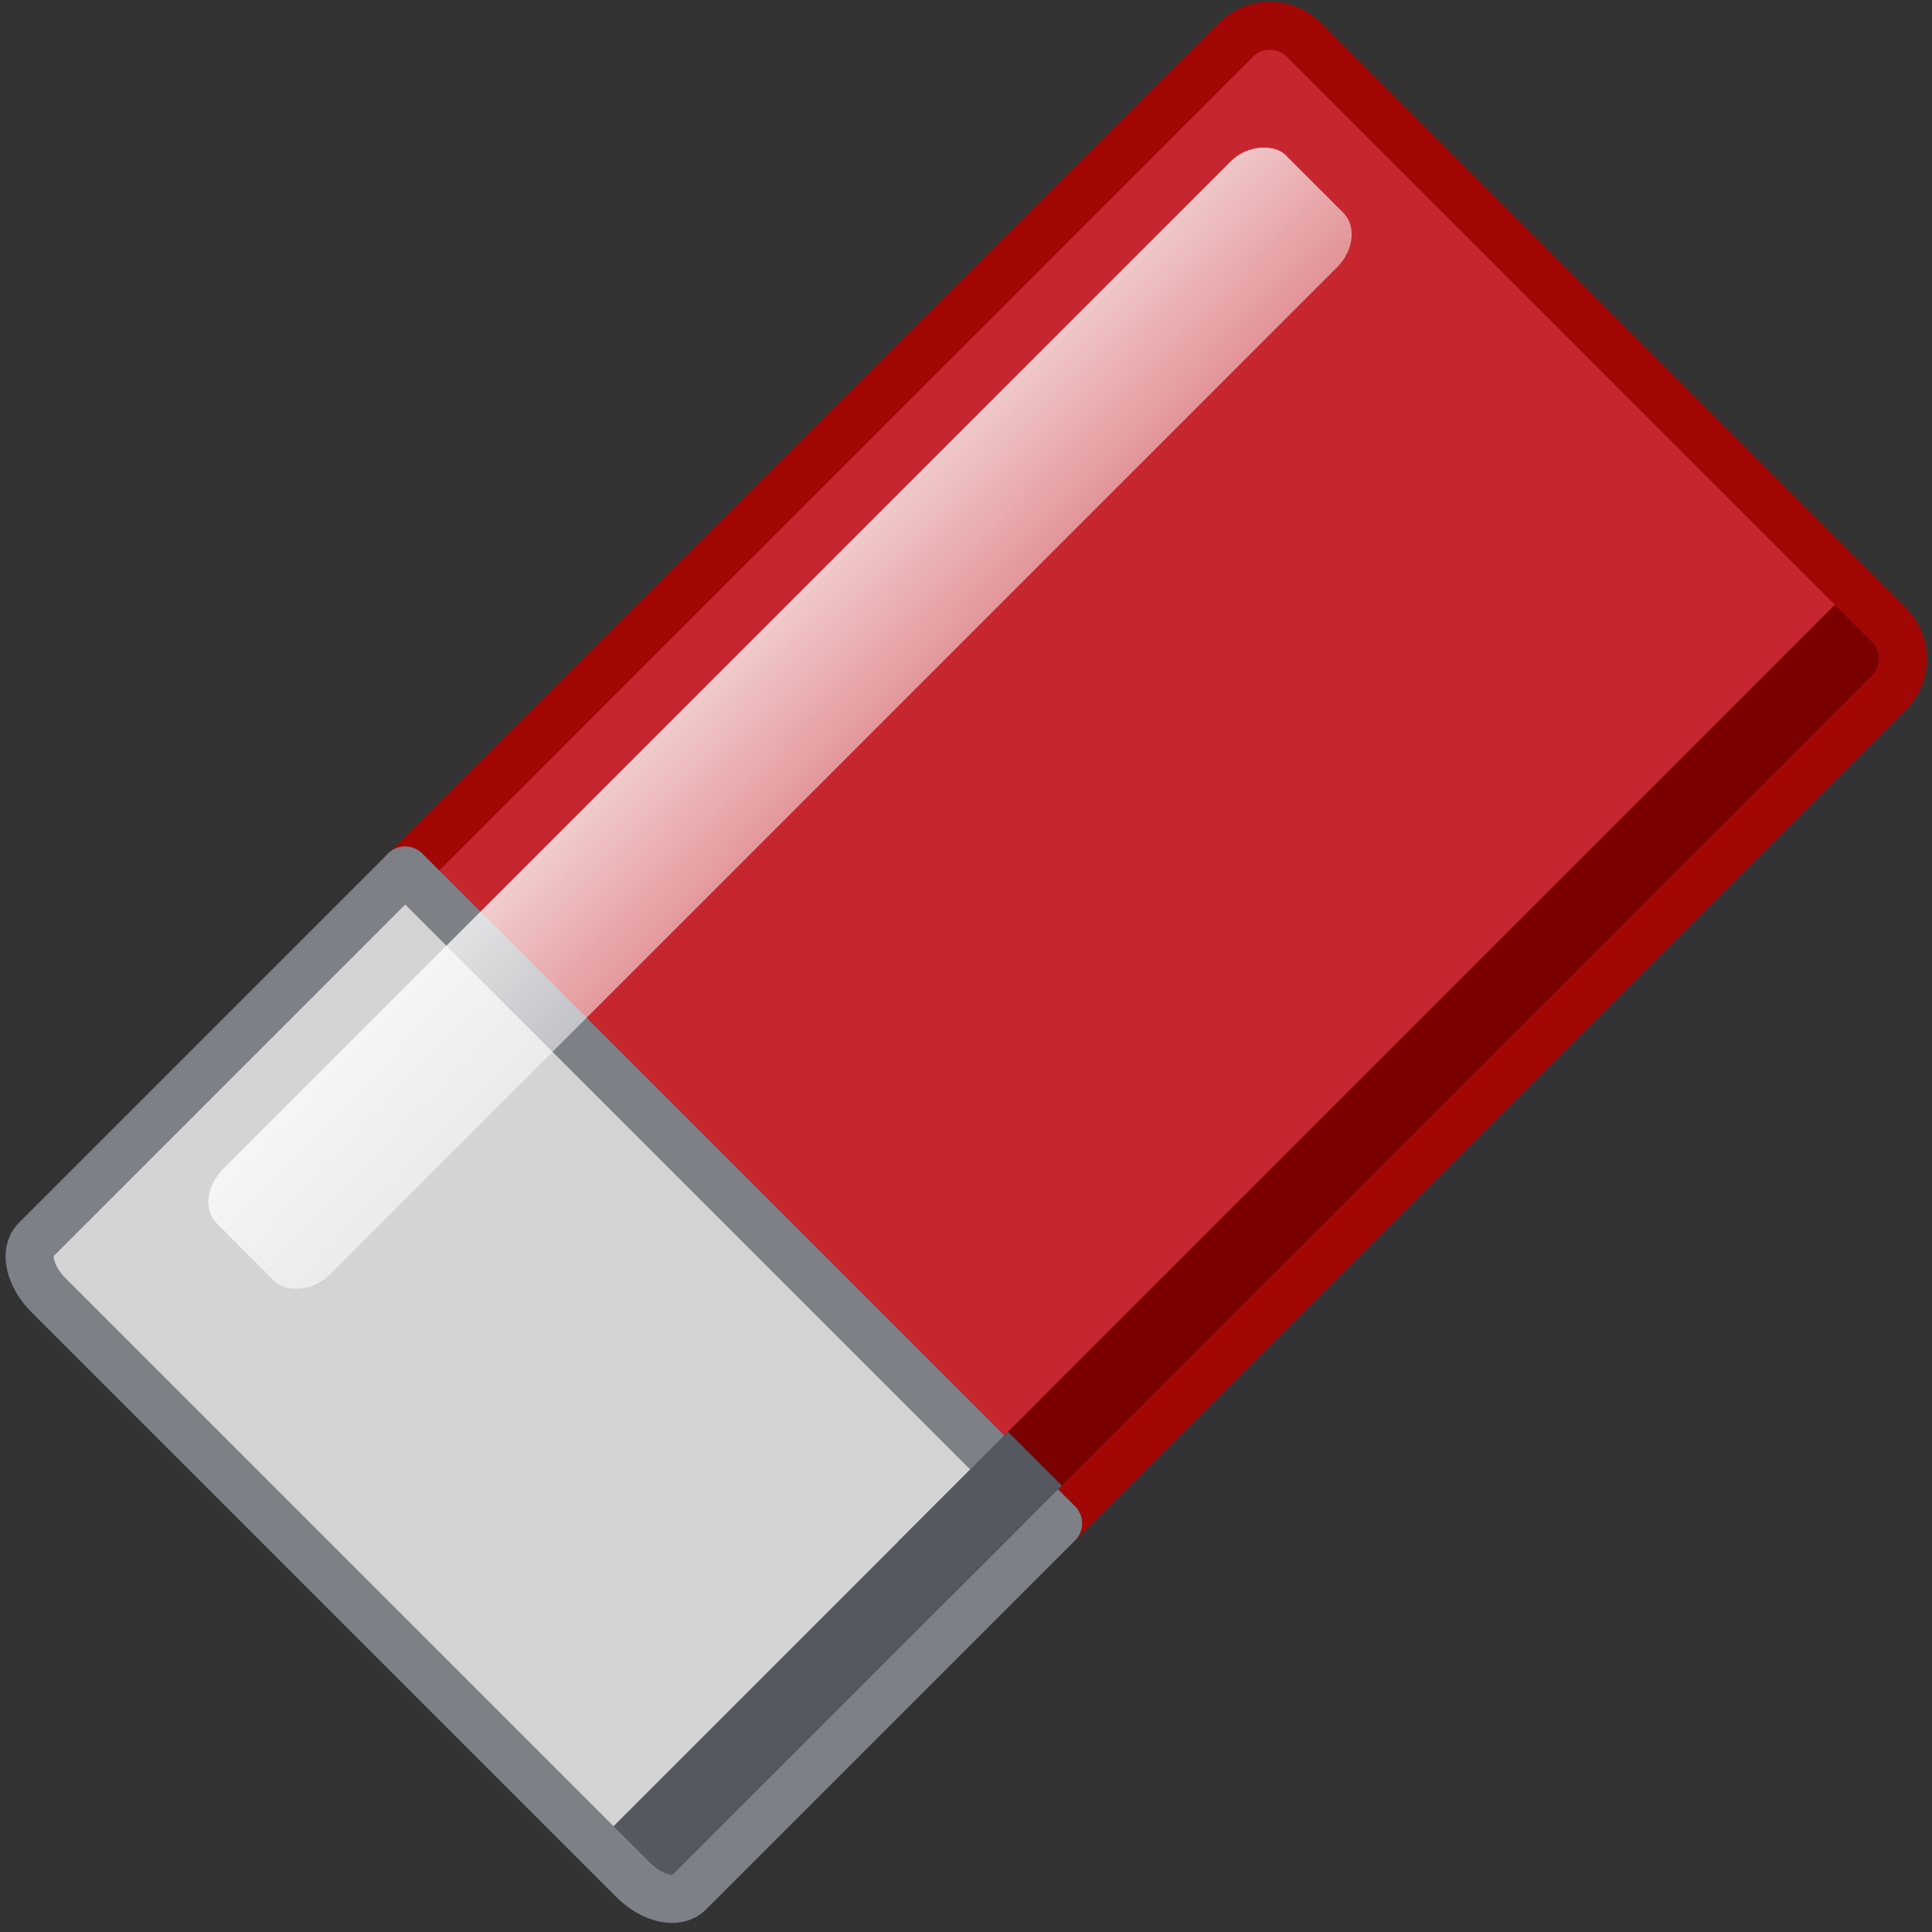 <?xml version="1.0" encoding="UTF-8" standalone="no"?>
<svg
   xmlns:dc="http://purl.org/dc/elements/1.1/"
   xmlns:cc="http://creativecommons.org/ns#"
   xmlns:rdf="http://www.w3.org/1999/02/22-rdf-syntax-ns#"
   xmlns:svg="http://www.w3.org/2000/svg"
   xmlns="http://www.w3.org/2000/svg"
   xmlns:xlink="http://www.w3.org/1999/xlink"
   xmlns:sodipodi="http://sodipodi.sourceforge.net/DTD/sodipodi-0.dtd"
   xmlns:inkscape="http://www.inkscape.org/namespaces/inkscape"
   width="22"
   height="22"
   id="svg3443"
   version="1.1"
   inkscape:version="1.1-dev (8438ac4df5, 2020-03-03)"
   sodipodi:docname="tool_eraser.svg">
  <rect width="100%" height="100%" fill="#333333" stroke="none"/>
  <defs
     id="defs3445">
    <linearGradient
       inkscape:collect="always"
       id="linearGradient978">
      <stop
         style="stop-color:#ffffff;stop-opacity:1;"
         offset="0"
         id="stop974" />
      <stop
         style="stop-color:#ffffff;stop-opacity:0;"
         offset="1"
         id="stop976" />
    </linearGradient>
    <linearGradient
       id="linearGradient3462">
      <stop
         style="stop-color:#bf0303;stop-opacity:1;"
         offset="0"
         id="stop3464" />
      <stop
         style="stop-color:#e20800;stop-opacity:1;"
         offset="1"
         id="stop3466" />
    </linearGradient>
    <linearGradient
       id="linearGradient3382">
      <stop
         style="stop-color:#bf0303;stop-opacity:1;"
         offset="0"
         id="stop3384" />
      <stop
         style="stop-color:#e20800;stop-opacity:1;"
         offset="1"
         id="stop3386" />
    </linearGradient>
    <linearGradient
       id="linearGradient4141">
      <stop
         style="stop-color:#eeeeee;stop-opacity:1;"
         offset="0"
         id="stop4143" />
      <stop
         style="stop-color:#dfdfdf;stop-opacity:1;"
         offset="1"
         id="stop4145" />
    </linearGradient>
    <linearGradient
       id="linearGradient4178">
      <stop
         style="stop-color:#dddddd;stop-opacity:1;"
         offset="0"
         id="stop4180" />
      <stop
         style="stop-color:#eeeeee;stop-opacity:1;"
         offset="1"
         id="stop4182" />
    </linearGradient>
    <linearGradient
       id="linearGradient4131">
      <stop
         style="stop-color:#888888;stop-opacity:1;"
         offset="0"
         id="stop4133" />
      <stop
         style="stop-color:#888888;stop-opacity:0;"
         offset="1"
         id="stop4135" />
    </linearGradient>
    <linearGradient
       inkscape:collect="always"
       xlink:href="#linearGradient978"
       id="linearGradient980"
       x1="45.962"
       y1="1024.128"
       x2="46.429"
       y2="1042.795"
       gradientUnits="userSpaceOnUse"
       gradientTransform="matrix(0.575,0,0,0.389,-753.811,339.624)" />
  </defs>
  <sodipodi:namedview
     id="base"
     pagecolor="#ffffff"
     bordercolor="#666666"
     borderopacity="1.0"
     inkscape:pageopacity="0.0"
     inkscape:pageshadow="2"
     inkscape:zoom="22.4"
     inkscape:cx="6.9141452"
     inkscape:cy="11.772073"
     inkscape:document-units="px"
     inkscape:current-layer="layer1"
     showgrid="false"
     inkscape:window-width="1920"
     inkscape:window-height="1047"
     inkscape:window-x="2560"
     inkscape:window-y="6"
     inkscape:window-maximized="1"
     inkscape:snap-object-midpoints="true"
     inkscape:snap-center="true" />
  <g
     inkscape:label="Ebene 1"
     inkscape:groupmode="layer"
     id="layer1"
     transform="translate(0,-1030.362)">
    <path
       style="opacity:1;fill:#c6262e;fill-opacity:1;stroke:none;stroke-width:0.548;stroke-linecap:round;stroke-linejoin:round;stroke-miterlimit:4;stroke-dasharray:none;stroke-opacity:1"
       d="m 4.606,1040.283 7.434,7.434 9.325,-9.325 c 0.294,-0.294 0.357,-0.703 0.142,-0.918 l -6.659,-6.659 c -0.215,-0.215 -0.624,-0.151 -0.917,0.142 z"
       id="rect911"
       inkscape:connector-curvature="0"
       sodipodi:nodetypes="ccccccc" />
    <path
       inkscape:connector-curvature="0"
       style="opacity:1;fill:#7a0000;fill-opacity:1;stroke:none;stroke-width:0.505;stroke-linecap:round;stroke-linejoin:round;stroke-miterlimit:4;stroke-dasharray:none;stroke-opacity:1"
       d="m 11.238,1046.906 0.806,0.806 9.463,-9.463 c 0.215,-0.215 0.215,-0.56 -5.6e-5,-0.775 l -0.419,-0.419 z"
       id="rect982"
       sodipodi:nodetypes="cccscc" />
    <path
       style="opacity:1;fill:#d4d4d4;fill-opacity:1;stroke:none;stroke-width:0.548;stroke-linecap:round;stroke-linejoin:round;stroke-miterlimit:4;stroke-dasharray:none;stroke-opacity:1"
       d="m 0.407,1044.482 c -0.135,0.135 -0.07,0.416 0.145,0.63 l 6.659,6.659 c 0.215,0.215 0.496,0.279 0.63,0.145 l 4.198,-4.198 -7.434,-7.434 z"
       id="rect902"
       inkscape:connector-curvature="0"
       sodipodi:nodetypes="csscccc" />
    <path
       inkscape:connector-curvature="0"
       id="path919"
       d="m 12.04,1047.717 9.467,-9.467 c 0.215,-0.215 0.215,-0.56 1.5e-5,-0.775 l -6.659,-6.659 c -0.215,-0.215 -0.56,-0.215 -0.775,-10e-5 l -9.467,9.467"
       style="opacity:1;fill:none;fill-opacity:1;stroke:#a10705;stroke-width:0.548;stroke-linecap:round;stroke-linejoin:round;stroke-miterlimit:4;stroke-dasharray:none;stroke-opacity:1"
       sodipodi:nodetypes="cssssc" />
    <path
       inkscape:connector-curvature="0"
       style="opacity:1;fill:#555761;fill-opacity:1;stroke:none;stroke-width:0.505;stroke-linecap:round;stroke-linejoin:round;stroke-miterlimit:4;stroke-dasharray:none;stroke-opacity:1"
       d="m 6.792,1051.352 0.419,0.419 c 0.215,0.215 0.56,0.215 0.775,10e-5 l 3.671,-3.671 c 0.215,-0.215 0.214,-0.56 1.4e-5,-0.775 l -0.419,-0.419 z"
       id="path1006"
       sodipodi:nodetypes="csccscc" />
    <path
       inkscape:connector-curvature="0"
       id="path923"
       d="m 4.606,1040.283 -4.198,4.198 c -0.135,0.135 -0.07,0.416 0.145,0.63 l 6.659,6.659 c 0.215,0.215 0.496,0.279 0.63,0.145 l 4.198,-4.198"
       style="opacity:1;fill:none;fill-opacity:1;stroke:#7e8087;stroke-width:0.548;stroke-linecap:round;stroke-linejoin:round;stroke-miterlimit:4;stroke-dasharray:none;stroke-opacity:1"
       sodipodi:nodetypes="cssssc" />
    <path
       style="fill:none;stroke:#7e8087;stroke-width:0.548px;stroke-linecap:round;stroke-linejoin:miter;stroke-opacity:1"
       d="m 12.048,1047.708 -7.434,-7.434"
       id="path963"
       inkscape:connector-curvature="0"
       sodipodi:nodetypes="cc" />
    <rect
       style="opacity:1;fill:url(#linearGradient980);fill-opacity:1;stroke:none;stroke-width:0.436;stroke-linecap:round;stroke-linejoin:round;stroke-miterlimit:4;stroke-dasharray:none;stroke-opacity:1"
       id="rect972"
       width="17.209"
       height="1.709"
       x="-736.682"
       y="739.785"
       rx="0.489"
       ry="0.389"
       transform="rotate(-45)" />
    <path
       id="rect1013"
       style="opacity:1;fill:#555761;fill-opacity:1;stroke:none;stroke-width:0.305;stroke-linecap:round;stroke-linejoin:round;stroke-miterlimit:4;stroke-dasharray:none;stroke-opacity:1"
       d="m 10.221,1047.923 1.257,-1.257 0.613,0.613 -1.257,1.257 z"
       inkscape:connector-curvature="0"
       sodipodi:nodetypes="ccccc" />
  </g>
</svg>
